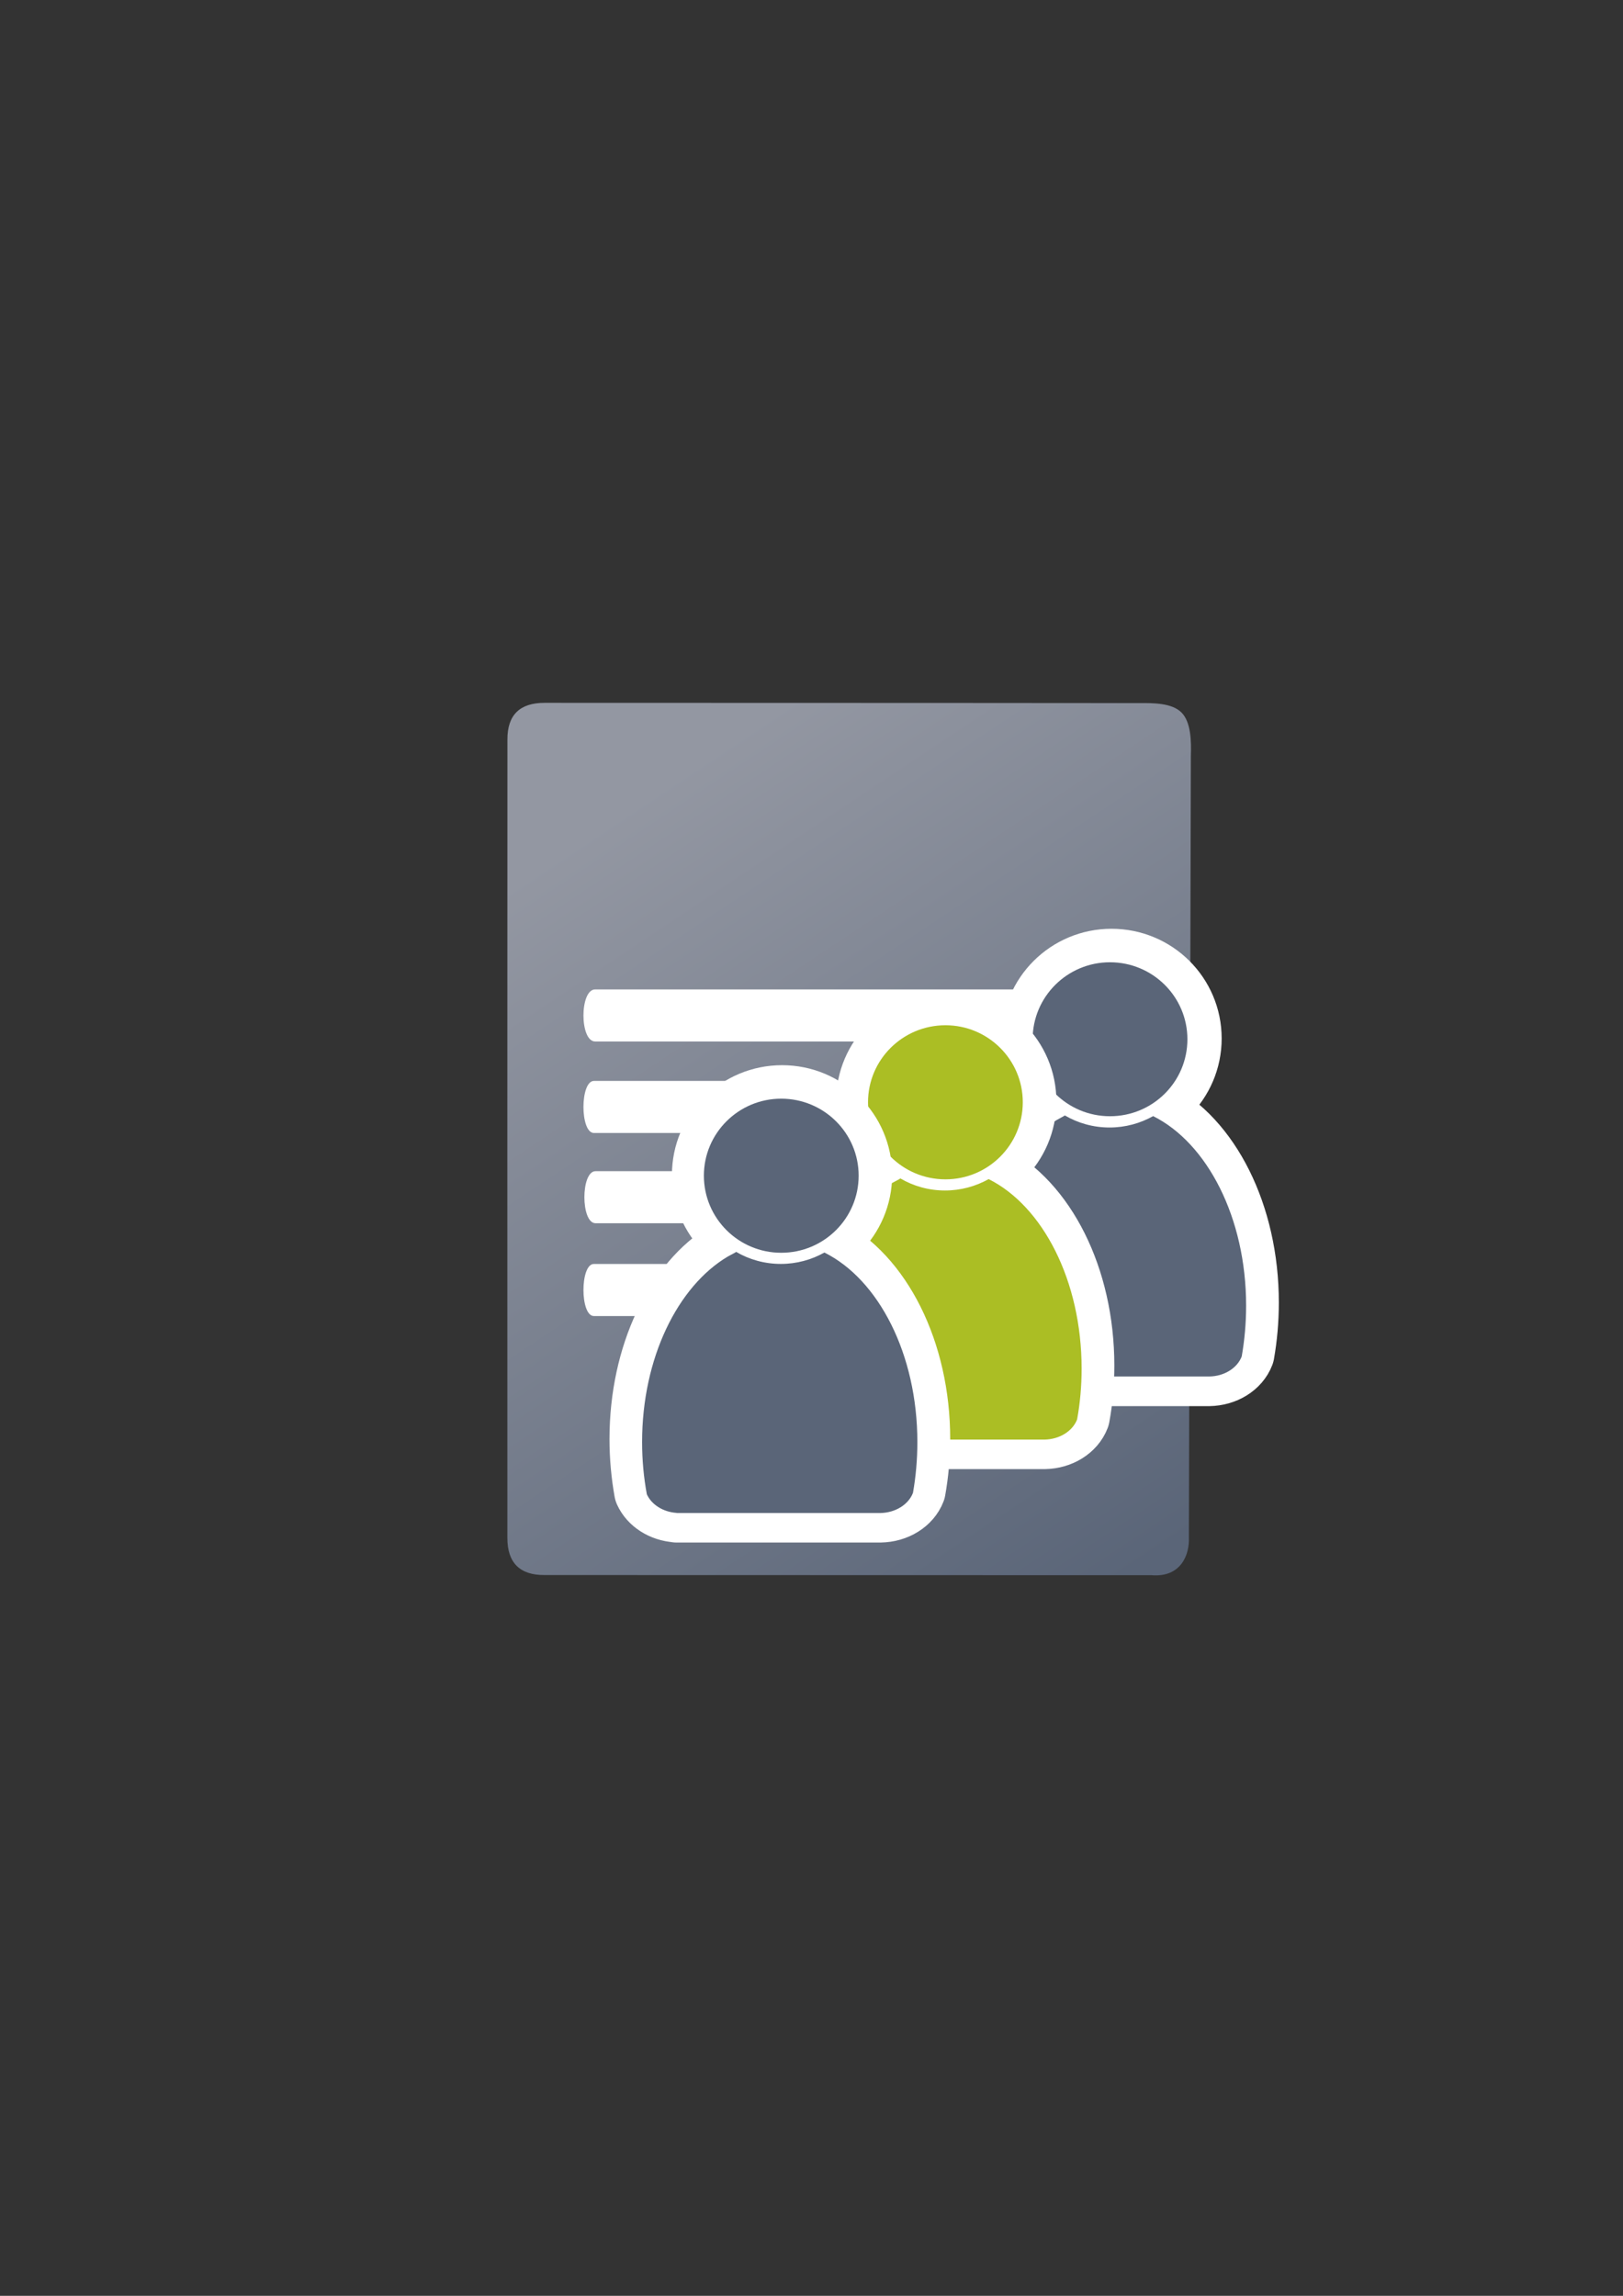 <?xml version="1.0" encoding="UTF-8" standalone="no"?>
<!-- Created with Inkscape (http://www.inkscape.org/) -->

<svg
   xmlns:dc="http://purl.org/dc/elements/1.1/"
   xmlns:cc="http://creativecommons.org/ns#"
   xmlns:rdf="http://www.w3.org/1999/02/22-rdf-syntax-ns#"
   xmlns:svg="http://www.w3.org/2000/svg"
   xmlns="http://www.w3.org/2000/svg"
   xmlns:xlink="http://www.w3.org/1999/xlink"
   xmlns:sodipodi="http://sodipodi.sourceforge.net/DTD/sodipodi-0.dtd"
   xmlns:inkscape="http://www.inkscape.org/namespaces/inkscape"
   width="210mm"
   height="297mm"
   viewBox="0 0 744.094 1052.362"
   id="svg2"
   version="1.1"
   inkscape:version="0.91 r13725"
   sodipodi:docname="list-all-participants.svg"
   inkscape:export-filename="C:\Users\johannes\Documents\Arbeit\RRZE\bi-con\bi-con\scalable\documents\document.png"
   inkscape:export-xdpi="4"
   inkscape:export-ydpi="4">
  <rect x="0" y="0" width="744.094" height="1052.362" fill="#333333" stroke="none"/>
  <defs
     id="defs4">
    <linearGradient
       inkscape:collect="always"
       id="linearGradient4195">
      <stop
         style="stop-color:#5a6578;stop-opacity:1"
         offset="0"
         id="stop4197" />
      <stop
         style="stop-color:#9397a2;stop-opacity:1"
         offset="1"
         id="stop4199" />
    </linearGradient>
    <linearGradient
       id="linearGradient2224">
      <stop
         id="stop2226"
         offset="0"
         style="stop-color:#7c7c7c;stop-opacity:1;" />
      <stop
         id="stop2228"
         offset="1"
         style="stop-color:#b8b8b8;stop-opacity:1;" />
    </linearGradient>
    <linearGradient
       id="linearGradient15218">
      <stop
         id="stop15220"
         offset="0"
         style="stop-color:#eeeeef;stop-opacity:1;" />
      <stop
         id="stop2736"
         offset="0.599"
         style="stop-color:#d3d7cf;stop-opacity:1;" />
      <stop
         id="stop2738"
         offset="0.828"
         style="stop-color:#ffffff;stop-opacity:1;" />
      <stop
         id="stop15222"
         offset="1"
         style="stop-color:#d3d7cf;stop-opacity:1;" />
    </linearGradient>
    <pattern
       y="0"
       x="0"
       height="6"
       width="6"
       patternUnits="userSpaceOnUse"
       id="EMFhbasepattern" />
    <linearGradient
       inkscape:collect="always"
       xlink:href="#linearGradient4195"
       id="linearGradient4201"
       x1="507"
       y1="681.406"
       x2="302"
       y2="373.406"
       gradientUnits="userSpaceOnUse" />
    <pattern
       y="0"
       x="0"
       height="6"
       width="6"
       patternUnits="userSpaceOnUse"
       id="EMFhbasepattern-3" />
  </defs>
  <sodipodi:namedview
     id="base"
     pagecolor="#ffffff"
     bordercolor="#666666"
     borderopacity="1.0"
     inkscape:pageopacity="0.0"
     inkscape:pageshadow="2"
     inkscape:zoom="0.70710678"
     inkscape:cx="224.19472"
     inkscape:cy="681.07166"
     inkscape:document-units="px"
     inkscape:current-layer="layer1"
     showgrid="false"
     showguides="true"
     inkscape:guide-bbox="true"
     inkscape:window-width="1366"
     inkscape:window-height="721"
     inkscape:window-x="-4"
     inkscape:window-y="-4"
     inkscape:window-maximized="1">
    <sodipodi:guide
       position="315.536,730.179"
       orientation="0,1"
       id="guide3338" />
    <sodipodi:guide
       position="351.25,330.179"
       orientation="0,1"
       id="guide3340" />
    <sodipodi:guide
       position="189.107,408.839"
       orientation="1,0"
       id="guide3344" />
    <inkscape:grid
       type="xygrid"
       id="grid3440" />
    <sodipodi:guide
       position="0,0"
       orientation="0,1"
       id="guide3405" />
    <sodipodi:guide
       position="214.125,684.5"
       orientation="1,0"
       id="guide3407" />
    <sodipodi:guide
       position="0,0"
       orientation="0,1"
       id="guide3409" />
    <sodipodi:guide
       position="589.045,378.302"
       orientation="1,0"
       id="guide3411" />
    <sodipodi:guide
       position="564,683.375"
       orientation="1,0"
       id="guide3413" />
  </sodipodi:namedview>
  <g
     inkscape:label="Ebene 1"
     inkscape:groupmode="layer"
     id="layer1">
    <rect
       style="fill:none;fill-rule:evenodd;stroke:none;stroke-width:1px;stroke-linecap:butt;stroke-linejoin:miter;stroke-opacity:1"
       id="rect3336"
       width="400"
       height="400"
       x="189.145"
       y="322.27"
       inkscape:export-xdpi="4.9499998"
       inkscape:export-ydpi="4.9499998" />
    <g
       id="g4214"
       transform="translate(-22.377,39.723)">
      <g
         id="g4184"
         transform="matrix(1.136,0,0,1.136,-34.715,-92.911)">
        <path
           style="fill:url(#linearGradient4201);fill-opacity:1;fill-rule:evenodd;stroke:none;stroke-width:1px;stroke-linecap:butt;stroke-linejoin:miter;stroke-opacity:1"
           d="m 270.023,330.424 c -5.011,-0.008 -8.767,1.226 -11.265,3.697 -2.498,2.471 -3.737,6.178 -3.716,11.115 -0.021,41.063 -0.032,96.594 -0.034,154.362 -0.002,57.768 0.005,117.773 0.018,167.782 -0.013,4.99 1.238,8.751 3.734,11.256 2.496,2.505 6.238,3.754 11.207,3.72 l 122.489,0.031 122.489,0.031 c 6.012,0.502 9.865,-1.595 12.178,-4.663 2.313,-3.067 3.087,-7.104 2.941,-10.48 l 0.4,-157.75 0.4,-157.75 c 0.189,-5.666 0.103,-13.508 -3.75,-17.42 -3.853,-3.911 -11.473,-3.891 -17.353,-3.831 0,0 -31.333,-0.029 -76.966,-0.056 -45.634,-0.027 -105.569,-0.053 -162.773,-0.047 z"
           id="path4244"
           inkscape:connector-curvature="0"
           sodipodi:nodetypes="cscscscccscccscscc" />
        <path
           style="fill:#ffffff;fill-opacity:1;stroke:none"
           d="m 290.453,446.061 c 62.479,0 124.959,0 187.438,0 4.725,-10e-6 4.725,21.008 0,21.008 -62.479,0 -124.959,0 -187.438,0 -6.3,-1e-5 -6.3,-21.008 0,-21.008 z"
           id="rect4248"
           inkscape:connector-curvature="0"
           sodipodi:nodetypes="ccccc"
           inkscape:export-xdpi="4.9499998"
           inkscape:export-ydpi="4.9499998" />
        <path
           style="fill:#ffffff;fill-opacity:1;stroke:none"
           d="m 289.966,482.98 c 56.035,0 112.071,0 168.106,0 4.238,-1e-5 4.238,21.008 0,21.008 -56.035,0 -112.071,0 -168.106,0 -5.651,-1e-5 -5.651,-21.008 0,-21.008 z"
           id="rect4248-4"
           inkscape:connector-curvature="0"
           sodipodi:nodetypes="ccccc"
           inkscape:export-xdpi="4.9499998"
           inkscape:export-ydpi="4.9499998" />
        <path
           style="fill:#ffffff;fill-opacity:1;stroke:none"
           d="m 290.611,519.395 c 59.597,0 119.193,0 178.79,0 4.507,-2e-5 4.507,21.008 0,21.008 -59.597,0 -119.193,0 -178.79,0 -6.01,-10e-6 -6.01,-21.008 0,-21.008 z"
           id="rect4248-1"
           inkscape:connector-curvature="0"
           sodipodi:nodetypes="ccccc"
           inkscape:export-xdpi="4.9499998"
           inkscape:export-ydpi="4.9499998" />
        <path
           style="fill:#ffffff;fill-opacity:1;stroke:none"
           d="m 289.928,556.838 c 55.527,0 111.053,0 166.58,0 4.199,-10e-6 4.199,21.008 0,21.008 -55.527,0 -111.053,0 -166.58,0 -5.599,-10e-6 -5.599,-21.008 0,-21.008 z"
           id="rect4248-1-5"
           inkscape:connector-curvature="0"
           sodipodi:nodetypes="ccccc"
           inkscape:transform-center-x="11.294007"
           inkscape:transform-center-y="-32.829958"
           inkscape:export-xdpi="4.9499998"
           inkscape:export-ydpi="4.9499998" />
      </g>
    </g>
    <path
       inkscape:connector-curvature="0"
       id="path4172"
       d="m 488.165,509.868 c -0.054,0.054 -0.109,0.109 -0.163,0.163 l -3.534,1.903 c -23.055,13.648 -39.312,46.653 -39.312,85.149 0,8.265 0.707,16.258 2.121,23.87 2.121,4.676 7.34,8.102 13.648,8.537 l 0,0.054 93.359,0 0,0 c 7.069,-0.109 12.995,-3.915 15.007,-9.189 1.305,-7.449 2.012,-15.225 2.012,-23.272 0,-40.345 -17.78,-74.546 -42.574,-86.943 -5.927,3.317 -12.778,5.22 -20.01,5.22 -7.504,0 -14.518,-2.012 -20.553,-5.492 z"
       style="fill:#767e8d;fill-opacity:1;fill-rule:evenodd;stroke:#ffffff;stroke-width:30px;stroke-linecap:round;stroke-linejoin:round;stroke-miterlimit:4;stroke-dasharray:none;stroke-opacity:1" />
    <path
       inkscape:connector-curvature="0"
       id="path4174"
       d="m 545.095,476.021 c 0,19.466 -15.876,35.288 -35.506,35.288 -19.575,0 -35.452,-15.823 -35.452,-35.288 0,-19.52 15.877,-35.288 35.452,-35.288 19.629,0 35.506,15.768 35.506,35.288 z"
       style="fill:#767e8d;fill-opacity:1;fill-rule:evenodd;stroke:#ffffff;stroke-width:30px;stroke-linecap:butt;stroke-linejoin:miter;stroke-miterlimit:4;stroke-dasharray:none;stroke-opacity:1" />
    <path
       inkscape:connector-curvature="0"
       id="path4176"
       d="m 488.165,511.282 c -0.054,0.054 -0.109,0.109 -0.163,0.163 l -3.534,1.957 c -23.109,13.648 -39.367,46.599 -39.367,85.095 0,8.265 0.761,16.258 2.175,23.925 2.066,4.622 7.34,8.047 13.593,8.537 l 0,0 93.414,0 0,0 c 7.069,-0.054 12.995,-3.915 15.007,-9.189 1.305,-7.449 2.012,-15.225 2.012,-23.272 0,-40.29 -17.835,-74.546 -42.628,-86.889 -5.927,3.317 -12.724,5.22 -20.01,5.22 -7.449,0 -14.463,-2.012 -20.499,-5.546 z"
       style="fill:#5a6578;fill-opacity:1;fill-rule:evenodd;stroke:none" />
    <path
       inkscape:connector-curvature="0"
       id="path4178"
       d="m 544.387,476.374 c 0,19.52 -15.876,35.288 -35.506,35.288 -19.575,0 -35.452,-15.768 -35.452,-35.288 0,-19.466 15.877,-35.288 35.452,-35.288 19.629,0 35.506,15.823 35.506,35.288 z"
       style="fill:#5a6578;fill-opacity:1;fill-rule:evenodd;stroke:none" />
    <path
       inkscape:connector-curvature="0"
       id="path4180"
       d="m 412.749,538.74 c -0.054,0.054 -0.109,0.109 -0.218,0.163 l -3.534,1.903 c -23.055,13.702 -39.312,46.652 -39.312,85.149 0,8.265 0.761,16.258 2.175,23.87 2.066,4.676 7.34,8.102 13.594,8.537 l 0,0.054 93.414,0 0,0 c 7.014,-0.109 12.941,-3.915 14.953,-9.189 1.359,-7.449 2.066,-15.225 2.066,-23.272 0,-40.291 -17.835,-74.546 -42.629,-86.943 -5.927,3.317 -12.724,5.274 -20.009,5.274 -7.449,0 -14.463,-2.066 -20.499,-5.546 z"
       style="fill:#767e8d;fill-opacity:1;fill-rule:evenodd;stroke:#ffffff;stroke-width:30px;stroke-linecap:round;stroke-linejoin:round;stroke-miterlimit:4;stroke-dasharray:none;stroke-opacity:1" />
    <path
       inkscape:connector-curvature="0"
       id="path4182"
       d="m 469.325,504.893 c 0,19.466 -15.932,35.289 -35.506,35.289 -19.629,0 -35.506,-15.823 -35.506,-35.289 0,-19.52 15.877,-35.289 35.506,-35.289 19.574,0 35.506,15.768 35.506,35.289 z"
       style="fill:#767e8d;fill-opacity:1;fill-rule:evenodd;stroke:#ffffff;stroke-width:30px;stroke-linecap:butt;stroke-linejoin:miter;stroke-miterlimit:4;stroke-dasharray:none;stroke-opacity:1" />
    <path
       inkscape:connector-curvature="0"
       id="path4184"
       d="m 412.749,540.154 c -0.109,0.054 -0.163,0.163 -0.218,0.218 l -3.534,1.903 c -23.055,13.648 -39.312,46.598 -39.312,85.095 0,8.265 0.761,16.312 2.175,23.925 2.066,4.676 7.286,8.102 13.594,8.537 l 0,0.054 93.359,0 0,0 c 7.069,-0.109 12.995,-3.969 15.007,-9.244 1.359,-7.395 2.066,-15.225 2.066,-23.272 0,-40.291 -17.835,-74.546 -42.629,-86.889 -5.927,3.317 -12.778,5.22 -20.009,5.22 -7.449,0 -14.463,-2.012 -20.499,-5.546 z"
       style="fill:#abbe24;fill-opacity:1;fill-rule:evenodd;stroke:none" />
    <path
       inkscape:connector-curvature="0"
       id="path4186"
       d="m 468.917,505.246 c 0,19.52 -15.877,35.343 -35.451,35.343 -19.629,0 -35.506,-15.823 -35.506,-35.343 0,-19.466 15.877,-35.289 35.506,-35.289 19.574,0 35.451,15.823 35.451,35.289 z"
       style="fill:#abbe24;fill-opacity:1;fill-rule:evenodd;stroke:none" />
    <path
       inkscape:connector-curvature="0"
       id="path4188"
       d="m 337.442,572.398 c -0.054,0.054 -0.109,0.109 -0.163,0.163 l -3.534,1.903 c -23.054,13.702 -39.312,46.652 -39.312,85.149 0,8.265 0.761,16.258 2.121,23.869 2.121,4.676 7.34,8.102 13.648,8.537 l 0,0.054 93.36,0 0,0 c 7.069,-0.109 12.995,-3.915 15.007,-9.189 1.305,-7.449 2.066,-15.224 2.066,-23.271 0,-40.291 -17.835,-74.547 -42.629,-86.943 -5.927,3.371 -12.778,5.274 -20.009,5.274 -7.504,0 -14.463,-2.066 -20.553,-5.546 z"
       style="fill:#767e8d;fill-opacity:1;fill-rule:evenodd;stroke:#ffffff;stroke-width:30px;stroke-linecap:round;stroke-linejoin:round;stroke-miterlimit:4;stroke-dasharray:none;stroke-opacity:1" />
    <path
       inkscape:connector-curvature="0"
       id="path4190"
       d="m 394.018,538.551 c 0,19.466 -15.877,35.289 -35.452,35.289 -19.629,0 -35.506,-15.823 -35.506,-35.289 0,-19.52 15.877,-35.289 35.506,-35.289 19.574,0 35.452,15.768 35.452,35.289 z"
       style="fill:#767e8d;fill-opacity:1;fill-rule:evenodd;stroke:#ffffff;stroke-width:30px;stroke-linecap:butt;stroke-linejoin:miter;stroke-miterlimit:4;stroke-dasharray:none;stroke-opacity:1" />
    <path
       inkscape:connector-curvature="0"
       id="path4192"
       d="m 337.442,573.812 c -0.054,0.054 -0.109,0.163 -0.163,0.218 l -3.534,1.903 c -23.054,13.647 -39.366,46.598 -39.366,85.095 0,8.265 0.761,16.312 2.175,23.924 2.121,4.676 7.34,8.102 13.648,8.537 l 0,0.054 93.36,0 0,0 c 7.069,-0.109 12.995,-3.969 15.007,-9.244 1.305,-7.394 2.012,-15.224 2.012,-23.271 0,-40.291 -17.78,-74.547 -42.629,-86.889 -5.872,3.317 -12.724,5.22 -19.955,5.22 -7.504,0 -14.518,-2.012 -20.553,-5.546 z"
       style="fill:#5a6578;fill-opacity:1;fill-rule:evenodd;stroke:none" />
    <path
       inkscape:connector-curvature="0"
       id="path4194"
       d="m 393.664,538.904 c 0,19.52 -15.877,35.343 -35.506,35.343 -19.575,0 -35.452,-15.823 -35.452,-35.343 0,-19.466 15.877,-35.289 35.452,-35.289 19.629,0 35.506,15.823 35.506,35.289 z"
       style="fill:#5a6578;fill-opacity:1;fill-rule:evenodd;stroke:none" />
  </g>
</svg>
